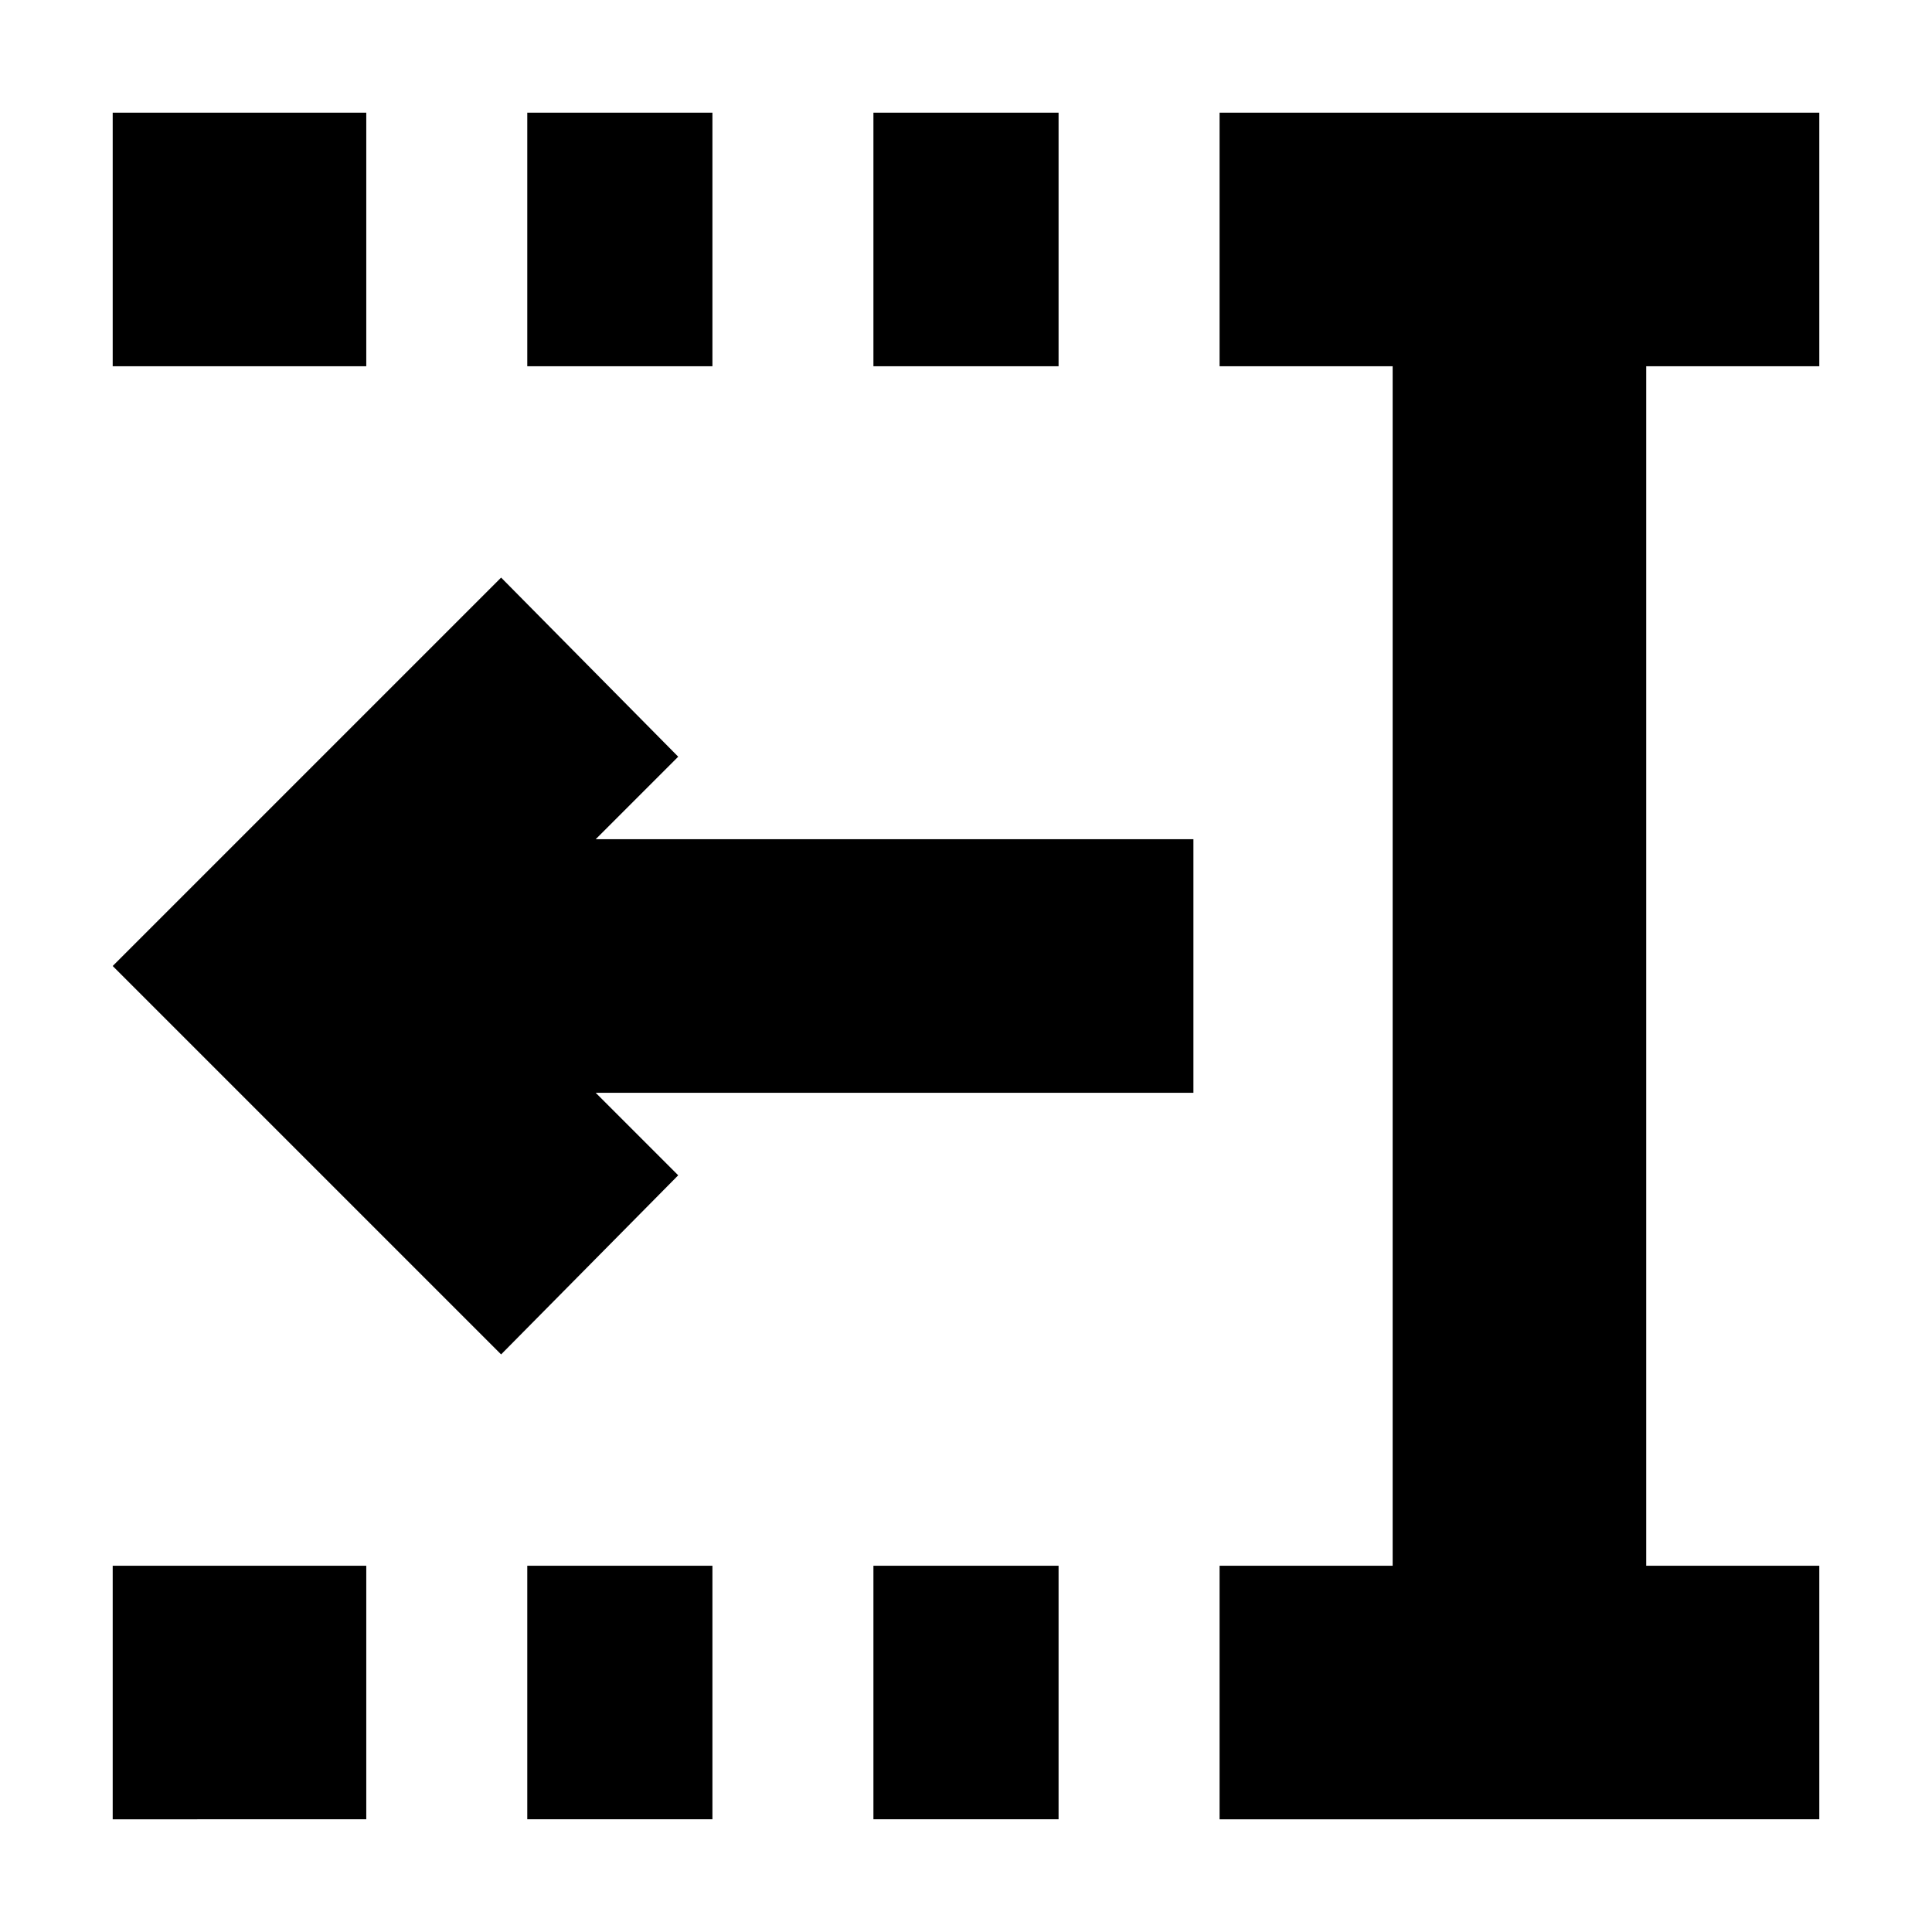 <svg xmlns="http://www.w3.org/2000/svg" height="24" viewBox="0 -960 960 960" width="24"><path d="M434-778v-126h92v126h-92Zm0 722v-126h92v126h-92ZM262-778v-126h92v126h-92Zm0 722v-126h92v126h-92ZM56-778v-126h126v126H56Zm0 722v-126h126v126H56Zm550 0v-126h86v-596h-86v-126h298v126h-86v596h86v126H606ZM249-287 56-480l193-193 88 89-41 41h297v126H296l41 41-88 89Z"/></svg>